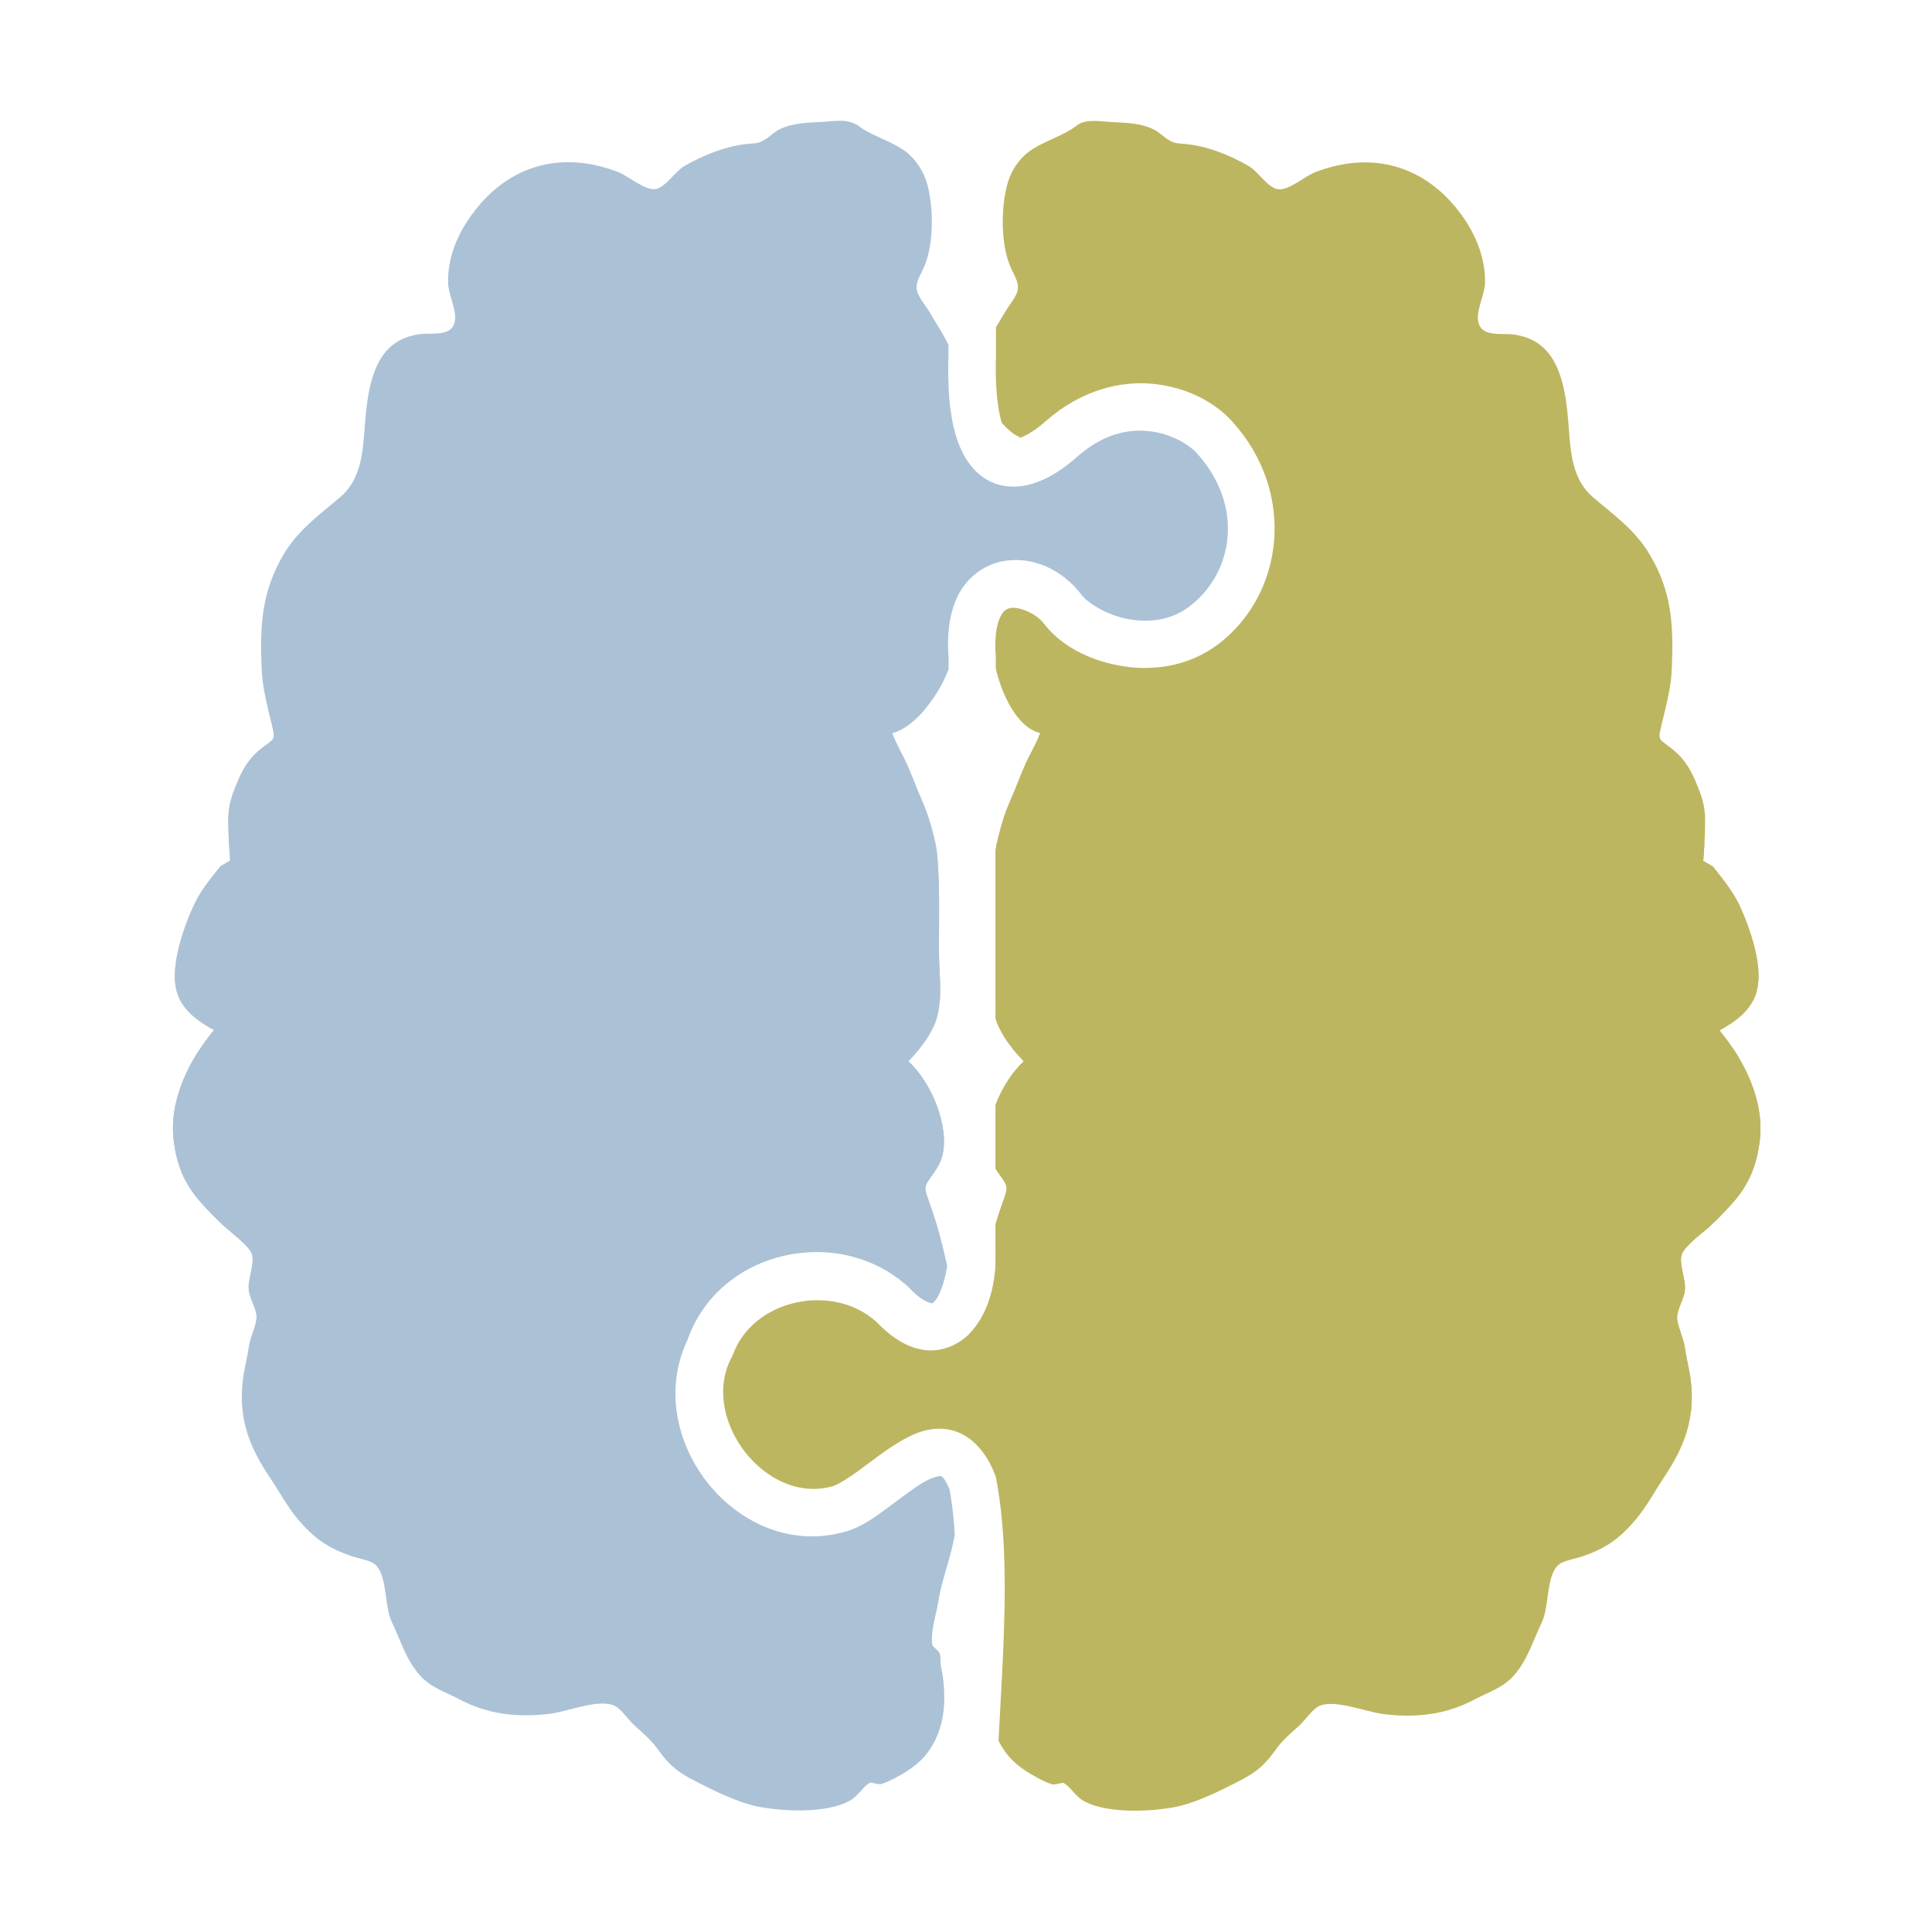 <?xml version="1.0" encoding="utf-8"?>
<!-- Generator: Adobe Illustrator 27.9.0, SVG Export Plug-In . SVG Version: 6.00 Build 0)  -->
<svg version="1.1" id="Layer_1" xmlns="http://www.w3.org/2000/svg" xmlns:xlink="http://www.w3.org/1999/xlink" x="0px" y="0px"
	 viewBox="0 0 1200 1200" style="enable-background:new 0 0 1200 1200;" xml:space="preserve">
<style type="text/css">
	.st0{clip-path:url(#SVGID_00000073001835145937536890000004061011109487026323_);}
	.st1{fill:#ABC1D6;}
	.st2{fill:#BDB660;}
</style>
<g id="Graphic_Element">
	<g>
		<defs>
			<path id="SVGID_1_" d="M521.5,75L521.5,75c-3.8,0-7.7,0.6-10.9,0.7c-9,0.5-17.9,0.6-26.2,4.5c-3.7,1.8-5.7,4.3-9,6.3
				c-4,2.5-5,2.4-10.3,2.8c-13.8,1.2-28.1,7-40,13.8c-5.6,3.2-11.7,13.2-17.8,14.3c-6.6,1.2-17.2-8.2-23.5-10.6
				c-37.1-14.2-71.1-3.1-93.1,29.9c-7.7,11.5-12.6,24.7-12.4,38.6c0.1,7.3,4.9,16.1,4.4,22.9c-1,11.7-14.5,8.2-22.5,9.4
				c-8.4,1.3-15.3,4.5-20.9,11.2c-10.1,12.2-11.8,32.9-12.9,48.2c-1.1,15.5-2.8,31.3-14.9,41.6c-13.1,11.2-26,20.2-35,35.2
				c-14.1,23.5-15.1,44.7-14,71.4c0.5,12.2,3.6,23.6,6.5,35.3c2.3,9.5,1.4,8.2-6,13.9s-11.3,11.6-14.9,19.9
				c-3.9,9-6.4,15.8-6.3,25.5c0,5,0.2,9.9,0.5,14.9c0.2,3.3,0.4,6.5,0.7,9.8c-2.1,1.2-4.1,2.4-6.1,3.6c-6.2,7.9-12,14.7-16.3,23.8
				c-4.8,10.2-9.6,23.9-11.3,35.4c-3.3,22.2,5.2,32.5,23.5,42.5c-15.4,18.7-28,43.7-24.9,68.7c1.8,14.5,6.4,26.5,16,37.5
				c4.8,5.5,10,10.8,15.4,15.8c4.1,3.8,15.1,11.7,17.1,17.1c2,5.7-2.8,15.9-1.9,22.6c0.7,5.4,4.4,10.7,4.8,15.9
				c0.4,5-3.9,12.5-4.8,19.4c-1,7-2.9,13.7-3.7,20.7c-2.7,23.5,3.8,40.8,16.7,60c5.9,8.8,10.7,18,17.5,26.1
				c10.1,12,18.6,17.7,33.1,22.9c3.8,1.3,9.8,2.3,13.2,4.1c9.7,5.1,7,26.4,12.1,37c5.5,11.4,9,23.9,17.8,33.4
				c6.7,7.3,15.4,9.8,23.8,14.3c17.7,9.5,36.3,11.6,56.3,9.2c11.6-1.4,31.7-10,41-4.7c3.9,2.2,8.2,8.7,11.7,11.8
				c5,4.6,10.3,9,14.2,14.4c6.2,8.6,11,13.7,21.2,19c12.6,6.6,29.4,15.1,43.4,17.5s32,3.1,45.8-0.5c3.2-0.8,6.3-2,9.3-3.6
				c4.9-2.6,8.4-9.1,12.6-11.2c0.5-0.2,5.4,1.4,7,0.9c3.9-1.4,7.6-3.1,11.1-5.2c6.5-3.6,12.6-7.9,17.2-13.9
				c10.5-13.8,12-30.2,9.9-47c-0.3-2.6-1-5.2-1.4-7.8c-0.4-2.9,0.3-4.6-0.8-7.6c-0.4-1.2-4.2-3.8-4.4-4.8c-1.4-7.4,2.4-19,3.6-26.4
				c2.7-17.6,10.7-33.8,11.2-51.7c0-1.7,0.1-3.5,0.1-5.3c0-7-0.5-14.5-3-20.7c-3.3-8.3-13.8-17.5-13-26.6c0.2-1.1,0.5-2.3,0.9-3.3
				c25.5,8.5,31.1,30,31.1,30c-2.5,6.2-3,13.8-3,20.7c0,1.8,0,3.6,0.1,5.3c0.5,17.9,8.5,34.1,11.2,51.7c1.1,7.3,4.9,19,3.6,26.4
				c-0.2,1.1-4,3.6-4.4,4.8c-1.1,3.1-0.3,4.8-0.8,7.7c-0.4,2.6-1.1,5.2-1.4,7.8c-2.1,16.8-0.6,33.3,9.9,47
				c4.6,6,10.7,10.3,17.2,13.9c3.5,2.1,7.2,3.9,11.1,5.2c1.6,0.5,6.5-1.2,7-0.9c4.2,2.1,7.7,8.6,12.6,11.2c2.9,1.6,6,2.8,9.3,3.6
				c13.8,3.5,31.8,2.9,45.8,0.5s30.8-10.9,43.4-17.5c10.3-5.4,15-10.4,21.2-19c3.9-5.5,9.2-9.9,14.2-14.4c3.5-3.2,7.8-9.6,11.7-11.8
				c9.2-5.2,29.3,3.3,41,4.7c20,2.4,38.6,0.3,56.3-9.2c8.5-4.5,17.1-7,23.8-14.3c8.8-9.5,12.3-22,17.8-33.4
				c5.1-10.6,2.4-31.9,12.1-37c3.4-1.8,9.5-2.8,13.2-4.1c14.6-5.1,23-10.9,33.1-22.9c6.8-8.1,11.6-17.3,17.5-26.1
				c12.9-19.3,19.4-36.5,16.7-60c-0.8-7-2.8-13.7-3.7-20.7c-1-6.8-5.2-14.4-4.8-19.4c0.4-5.2,4.1-10.5,4.8-15.9
				c0.9-6.7-4-16.9-1.9-22.6c2-5.5,13-13.4,17.1-17.1c5.4-5,10.5-10.3,15.3-15.8c9.6-11,14.2-23,16-37.5c3.1-25-9.5-50-24.9-68.7
				c18.2-10,26.7-20.3,23.5-42.5c-1.7-11.5-6.5-25.2-11.3-35.4c-4.3-9-10.1-15.8-16.3-23.8c-2-1.2-4.1-2.4-6.1-3.6
				c0.3-3.3,0.5-6.5,0.7-9.8c0.3-5,0.5-9.9,0.5-14.9c0.1-9.7-2.4-16.5-6.3-25.5c-3.6-8.3-7.6-14.2-14.9-19.9s-8.3-4.4-6-13.9
				c2.8-11.8,6-23.1,6.5-35.3c1.1-26.7,0.2-47.9-14-71.4c-9-15-21.9-24-35-35.2c-12.1-10.3-13.8-26.1-14.9-41.6
				c-1.1-15.3-2.8-36-13-48.2c-5.6-6.7-12.5-9.9-20.9-11.2c-8-1.2-21.6,2.3-22.6-9.4c-0.6-6.9,4.2-15.6,4.4-22.9
				c0.2-13.9-4.7-27.2-12.3-38.7c-22-32.9-56-44.1-93.1-29.9c-6.3,2.4-16.8,11.8-23.5,10.6c-6.2-1.1-12.2-11.1-17.8-14.3
				c-11.9-6.9-26.2-12.7-40-13.8c-5.3-0.5-6.3-0.3-10.3-2.8c-3.3-2-5.3-4.6-9-6.3c-8.3-4-17.2-4-26.2-4.5c-3.2-0.2-7.1-0.7-10.9-0.7
				s-7.5,0.6-10.3,2.7c-8.9,7.1-21.9,9.9-31.2,17.4c-5.4,4.6-9.4,10.6-11.6,17.4c-4.5,14.4-4.8,37.5,0.9,51.9
				c2.5,6.4,6.5,11,4.7,16.9c-1.3,3.9-5.3,8.6-7.4,12.2c-4.1,7.2-9,14.2-12.4,21.7c-2.6,5.5-3.9,11.6-4,17.7c-0.1,5,1.1,10,3.4,14.5
				c3.5,6.7,14.6,21.8,22.2,24c-2.6,1.9-5.1,4-7.4,6.2l-22.1-8.6l-13.9-21.6c2.3-4.5,3.5-9.5,3.4-14.5c-0.1-6.1-1.4-12.1-4-17.7
				c-3.4-7.5-8.2-14.5-12.4-21.7c-2.1-3.6-6.2-8.3-7.4-12.2c-1.9-5.8,2.1-10.4,4.7-16.9c5.7-14.4,5.4-37.5,0.9-51.9
				c-2.2-6.7-6.2-12.7-11.5-17.4c-9.3-7.6-22.3-10.4-31.2-17.4C529,75.6,525.3,75,521.5,75z M617.2,356.6c-1.4,15.1-1,31.3-0.5,46
				c0.5,16.4,11.3,48.4,29.3,52.7c-2.5,7-7,14.1-9.9,21c-3.2,7.5-6,15.1-9.3,22.5c-2.6,6-4.6,12.2-6.1,18.5c-1.3,4.5-2.2,9-2.7,13.7
				c-1.8,20.2-1,40.8-1.1,61.1c-0.1,15.1-3.1,32.4,3.5,46c4.2,8.6,9.2,14.4,15.5,21.1c-14,12.8-25.8,40-21.1,58.8
				c1,4.1,3.5,8.1,6,11.5c5.2,7.2,5.5,7.7,2.5,16c-3.5,9.5-6.4,19.3-8.8,29.1c-3.5,14.4-5.7,24-6,39.4c0,0.4,0,0.8,0,1.2h-16.9
				c0-0.4,0-0.8,0-1.2c-0.3-15.4-2.5-25-6-39.4c-2.4-9.9-5.3-19.6-8.8-29.1c-3-8.3-2.7-8.8,2.5-16c2.5-3.4,4.9-7.4,6-11.5
				c4.6-18.8-7.1-46.1-21.1-58.8c6.2-6.7,11.3-12.5,15.5-21.1c6.6-13.6,3.6-30.9,3.5-46c-0.1-20.2,0.7-40.9-1.1-61.1
				c-0.5-4.6-1.4-9.2-2.7-13.7c-1.5-6.3-3.6-12.5-6.1-18.5c-3.3-7.5-6.1-15-9.3-22.5c-3-6.9-7.4-14-9.9-21
				c18-4.4,37.4-35.6,37.9-52.1c0.5-14.8,10.2-10.9,7.1-26.1L617.2,356.6z"/>
		</defs>
		<clipPath id="SVGID_00000103240922766601657940000008321893167081281159_">
			<use xlink:href="#SVGID_1_"  style="overflow:visible;"/>
		</clipPath>
		<g style="clip-path:url(#SVGID_00000103240922766601657940000008321893167081281159_);">
			<g id="layer1">
				<g>
					<path id="path12083" class="st1" d="M65.7,72l0.9,552c50.7-0.5,116.1-2.5,162.2-2.5h0.5c19.1,0.6,32.5-0.9,40.7-3.3
						s10.3-5,10.8-5.9s0.9-2.2-0.6-6.2s-5.1-9.8-10.1-15.4c-19.5-22.1-25.5-46.8-23.2-67.6s11.5-37.5,22.9-47.9
						c19.4-17.8,42.6-26.2,65-26.7c28.9-0.6,56.6,12.1,74,35.3c14.1,18.9,16.5,41.6,12.9,61.1s-12.4,36.4-26,46.8
						c-6.6,5-10.8,16.1-9.6,21c0.6,2.4,1.3,4,5.3,6s11.9,3.9,24.7,2.9l0.6,0h172.5V408.9c-1.2-15.9,0.7-28.9,6-39.3
						c5.1-10.1,14.3-17.6,25.2-20.5c20.2-4.9,39.7,4.9,51.4,20.4c3.8,5,15.5,12.5,28.7,15s27,0.7,38-7.6
						c27.5-20.6,34.8-62.6,4.7-95.6c-4.6-5.1-16.1-12.1-29.4-13.5s-28.5,1.6-45,16.1c-7.5,6.6-15.5,12.2-24.7,15.6
						s-20.6,4.3-30.5-1.2s-16.4-15.7-20.1-28.5s-5-28.6-4.4-49.3V72H65.7z"/>
					<path id="path12079" class="st1" d="M335.5,477.4c-15.3,0.3-31.5,6.3-45.9,19.5c-5,4.6-12.1,16.1-13.5,29.4s1.5,28.5,16,45
						c6.6,7.5,12.2,15.5,15.6,24.6s4.3,20.6-1.1,30.5s-15.7,16.4-28.5,20.1s-28.6,5.1-49.3,4.4h-0.5c-45.3,0-111.5,2-162.7,2.5
						v478.8h523.5c-1.5-67.9,10.8-151.8,0.7-207.1c-3.2-7.7-5-8.2-5.6-8.3s-4.8,0.4-11,4.1s-13.8,9.7-21.7,15.5
						s-15.7,11.7-25.9,14.8h-0.1h0c-66.8,19.5-128.1-58.1-98.2-119.5h-0.1c19.9-55.6,94-71.5,136.8-32.5l0.4,0.4l0.4,0.4
						c6.7,7.1,11.5,9,13.1,9.3s1.1,0.5,2.9-1.4c3.6-3.8,9-19.3,8.4-36.6V651h-172c-15.9,1.1-28.8-0.7-39.2-6
						c-10.7-5.5-18.1-15.1-20.5-25.2c-4.9-20.2,4.9-39.7,20.4-51.4c5-3.8,12.5-15.6,15-28.8s0.7-27-7.6-38
						c-11.7-15.6-30.2-24.6-49.7-24.1L335.5,477.4z"/>
					<rect x="65.7" y="440.7" class="st1" width="523.5" height="293.5"/>
				</g>
				<g>
					<path id="path12081" class="st2" d="M618.6,72.3v148.4v0.2c-0.6,19.1,1,32.5,3.3,40.7c2.3,8.2,5,10.3,5.9,10.8s2.2,0.9,6.2-0.6
						s9.8-5.1,15.4-10.1c22.1-19.5,46.8-25.5,67.6-23.2s37.5,11.5,48,22.9c40.6,44.4,32.6,108-8.7,139c-18.9,14.1-41.6,16.6-61.1,13
						s-36.4-12.5-46.8-26.1c-5-6.6-16.2-10.8-21-9.6c-2.4,0.6-3.9,1.3-6,5.3s-3.9,11.9-2.9,24.7v0.6v213.2h160.6
						c22.1-0.7,42.9,2.8,57.2,16.3c7.2,6.8,12,18,10.3,29c-1.7,10.6-8,19.9-17.4,29c0,0,0,0.1,0,0.1c-24.5,27-14.1,76.7,20.7,89.2
						l0.9,0.3l0.9,0.5c38,19.7,91.6-21.7,79.5-63.1c-0.9-3-4.9-9.6-10.2-16.8s-11.8-15.3-17.1-24.2s-10.3-19.3-7.8-31.8
						s13.3-22.3,27.7-27.8l1.2-0.5l1.3-0.3c66.9-12.9,141,3.2,202,1c0.1-183.4,0.1-366.9,0-550.5C958.5,72.1,788.5,72.2,618.6,72.3
						L618.6,72.3z"/>
					<path id="rect11854" class="st2" d="M978.4,646.4c-15,0-30.1,1.2-44.9,3.8c-7.7,3.2-8.3,5-8.4,5.6s0.5,4.8,4.2,11
						s9.7,13.9,15.5,21.7s11.7,15.7,14.8,25.9v0.1c19.5,66.7-58,128.1-119.5,98.3c-0.6-0.2-1.2-0.5-1.8-0.8l0,0
						c-54-20.9-69.2-93.7-30.7-136l0.4-0.4l0.4-0.3c7.1-6.7,9.1-11.5,9.3-13.1s0.5-1.1-1.4-2.9c-3.8-3.6-19.3-8.9-36.6-8.3H618.6
						v119.9h0c0.7,22.1-2.8,43-16.3,57.3c-6.8,7.2-18,12-28.9,10.2c-10.7-1.7-20-8-29.1-17.4c-27-24.5-76.7-14.2-89.2,20.7l-0.4,0.9
						l-0.5,0.9c-19.6,37.9,21.6,91.5,63,79.6c0,0,0,0,0,0h0.1c3-0.9,9.6-4.9,16.8-10.2s15.3-11.8,24.2-17.1s19.3-10.3,31.8-7.7
						s22.3,13.3,27.8,27.6l0.5,1.2l0.3,1.3c12.4,64.6-0.8,150.8,0.2,214.2c169.9,0.3,339.8-0.3,509.8,0V652
						C1078.9,654,1024.7,646,978.4,646.4L978.4,646.4z"/>
					<rect x="618.3" y="523.9" class="st2" width="510.1" height="353.5"/>
				</g>
			</g>
		</g>
	</g>
</g>
</svg>
